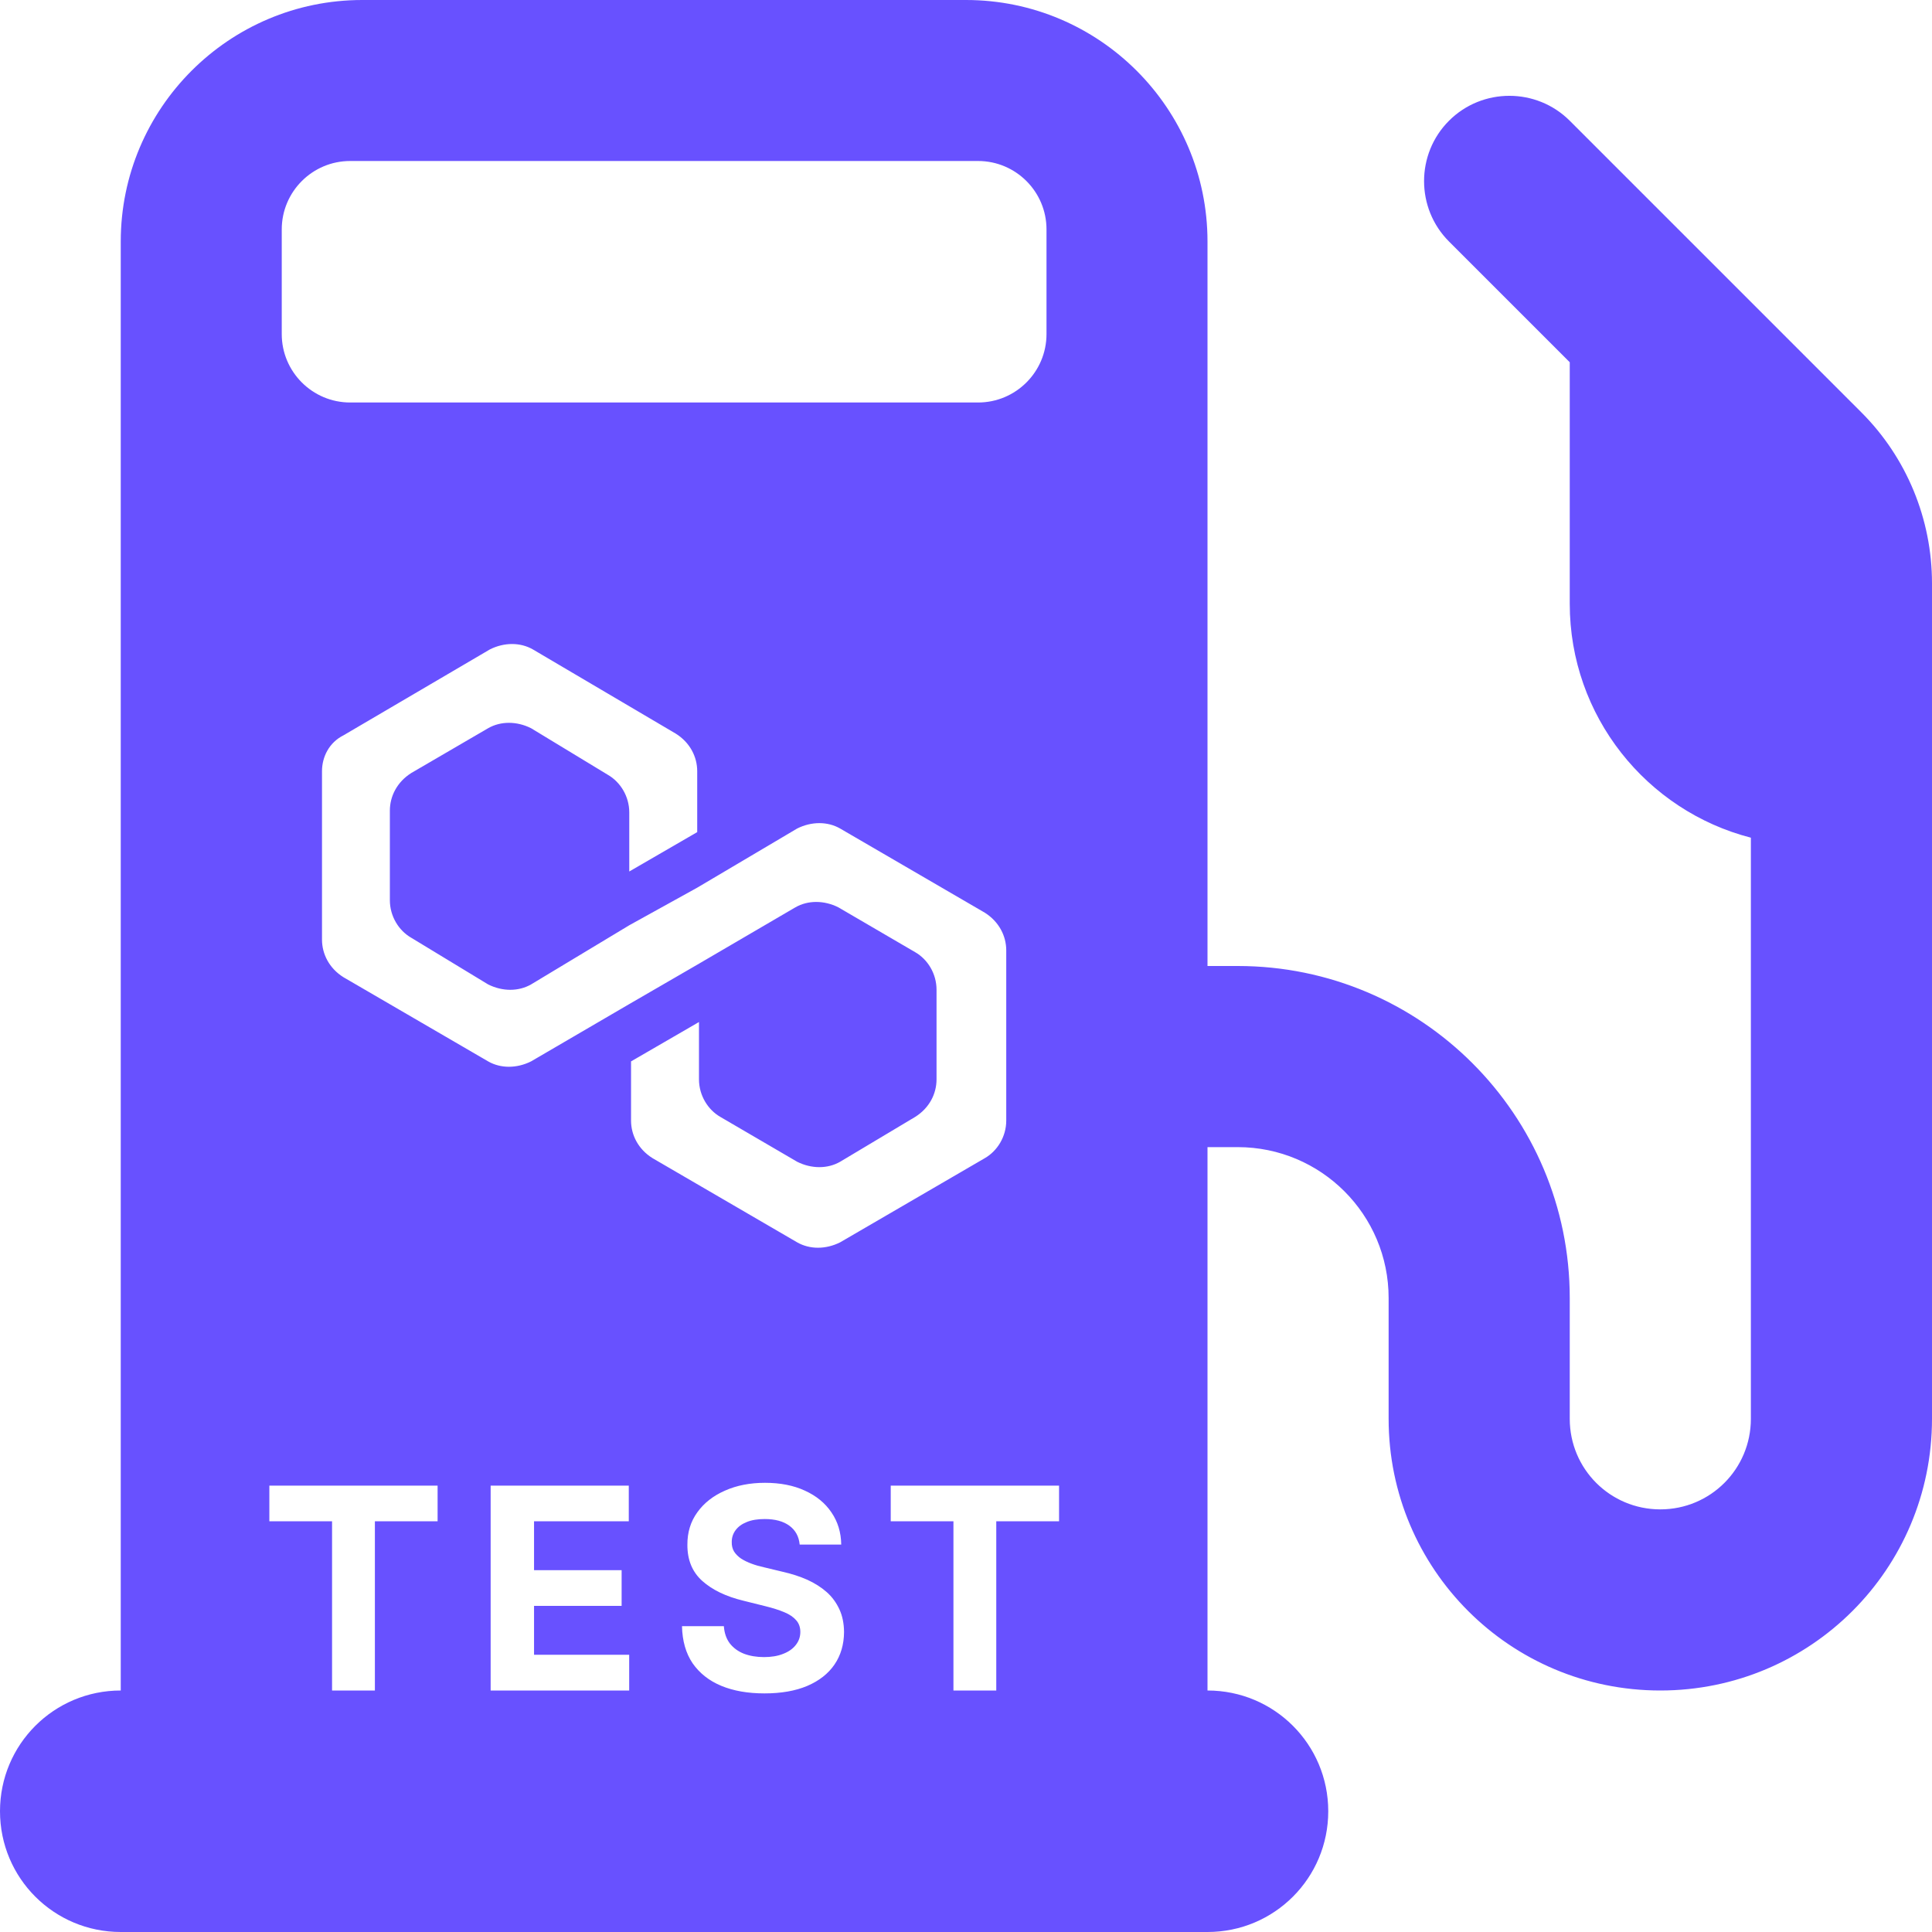 <svg width="24" height="24" viewBox="0 0 24 24" fill="none" xmlns="http://www.w3.org/2000/svg">
<g clip-path="url(#clip0_11176_25357)">
<path fill-rule="evenodd" clip-rule="evenodd" d="M1.5 3C1.5 1.345 2.845 0 4.5 0H12C13.655 0 15 1.345 15 3V12H15.375C17.653 12 19.5 13.847 19.5 16.125V17.625C19.5 18.248 20.002 18.75 20.625 18.75C21.248 18.75 21.75 18.248 21.75 17.625V10.406C20.456 10.073 19.5 8.897 19.5 7.5V4.5L18 3C17.587 2.587 17.587 1.913 18 1.5C18.413 1.087 19.087 1.087 19.5 1.5L23.123 5.123C23.686 5.686 24 6.45 24 7.247V17.625C24 19.491 22.491 21 20.625 21C18.759 21 17.25 19.491 17.25 17.625V16.125C17.25 15.089 16.411 14.25 15.375 14.25H15V21C15.83 21 16.5 21.67 16.5 22.5C16.5 23.33 15.83 24 15 24H1.5C0.67 24 0 23.33 0 22.5C0 21.67 0.67 21 1.5 21V3ZM4.35 2C3.881 2 3.5 2.381 3.5 2.85V4.15C3.5 4.619 3.881 5 4.35 5H12.15C12.619 5 13 4.619 13 4.15V2.85C13 2.381 12.619 2 12.15 2H4.35ZM9.903 10.292C10.081 10.203 10.281 10.203 10.436 10.292L12.234 11.338C12.411 11.45 12.5 11.628 12.5 11.806V13.92C12.5 14.12 12.389 14.298 12.234 14.387L10.436 15.433C10.258 15.522 10.059 15.522 9.903 15.433L8.106 14.387C7.928 14.276 7.839 14.098 7.839 13.92V13.185L8.683 12.696V13.408C8.683 13.608 8.794 13.786 8.949 13.875L9.903 14.432C10.081 14.521 10.281 14.521 10.436 14.432L11.368 13.875C11.546 13.764 11.634 13.586 11.634 13.408V12.295C11.634 12.095 11.524 11.917 11.368 11.828L10.414 11.271C10.236 11.182 10.037 11.182 9.881 11.271L8.661 11.984L7.817 12.473L6.597 13.185C6.419 13.274 6.219 13.274 6.064 13.185L4.266 12.139C4.089 12.028 4 11.85 4 11.672V9.58C4 9.402 4.089 9.224 4.266 9.135L6.086 8.067C6.264 7.978 6.463 7.978 6.619 8.067L8.394 9.113C8.572 9.224 8.661 9.402 8.661 9.58V10.337L7.817 10.826V10.092C7.817 9.892 7.706 9.714 7.551 9.625L6.597 9.046C6.419 8.957 6.219 8.957 6.064 9.046L5.11 9.602C4.932 9.714 4.843 9.892 4.843 10.07V11.182C4.843 11.383 4.954 11.561 5.11 11.65L6.064 12.229C6.242 12.318 6.441 12.318 6.597 12.229L7.817 11.494L8.661 11.027L9.903 10.292ZM9.806 18.953C9.882 19.009 9.924 19.086 9.934 19.187H10.45C10.448 19.035 10.407 18.902 10.328 18.787C10.25 18.671 10.139 18.581 9.998 18.517C9.857 18.452 9.692 18.42 9.503 18.42C9.318 18.42 9.152 18.452 9.006 18.517C8.86 18.581 8.745 18.671 8.662 18.787C8.579 18.902 8.538 19.036 8.539 19.19C8.538 19.378 8.6 19.528 8.724 19.639C8.848 19.75 9.018 19.832 9.232 19.884L9.509 19.953C9.602 19.976 9.68 20.001 9.744 20.028C9.809 20.055 9.858 20.089 9.891 20.128C9.925 20.166 9.942 20.215 9.942 20.272C9.942 20.333 9.923 20.387 9.886 20.434C9.849 20.482 9.796 20.519 9.728 20.545C9.661 20.572 9.582 20.585 9.491 20.585C9.398 20.585 9.315 20.571 9.241 20.543C9.168 20.514 9.11 20.471 9.066 20.415C9.023 20.358 8.998 20.286 8.992 20.201H8.472C8.476 20.384 8.52 20.538 8.604 20.662C8.69 20.785 8.808 20.879 8.96 20.942C9.112 21.005 9.291 21.036 9.497 21.036C9.704 21.036 9.881 21.005 10.028 20.943C10.175 20.88 10.288 20.792 10.366 20.678C10.444 20.564 10.484 20.429 10.485 20.273C10.484 20.167 10.465 20.073 10.427 19.991C10.389 19.909 10.337 19.837 10.269 19.777C10.201 19.717 10.12 19.666 10.028 19.624C9.935 19.583 9.833 19.55 9.722 19.525L9.493 19.47C9.438 19.458 9.385 19.443 9.337 19.425C9.288 19.407 9.245 19.386 9.207 19.362C9.17 19.337 9.141 19.308 9.119 19.274C9.098 19.24 9.089 19.2 9.09 19.154C9.09 19.1 9.106 19.051 9.138 19.008C9.17 18.965 9.216 18.931 9.277 18.907C9.337 18.882 9.412 18.87 9.499 18.87C9.629 18.87 9.731 18.898 9.806 18.953ZM3.346 18.898V18.455H5.436V18.898H4.657V21H4.125V18.898H3.346ZM6.095 21V18.455H7.811V18.898H6.634V19.505H7.722V19.949H6.634V20.556H7.816V21H6.095ZM11.065 18.898V18.455H13.156V18.898H12.376V21H11.844V18.898H11.065Z" fill="#6851FF"/>
</g>
<defs>
<clipPath id="clip0_11176_25357">
<rect width="24" height="24" fill="white"/>
</clipPath>
</defs>
</svg>
